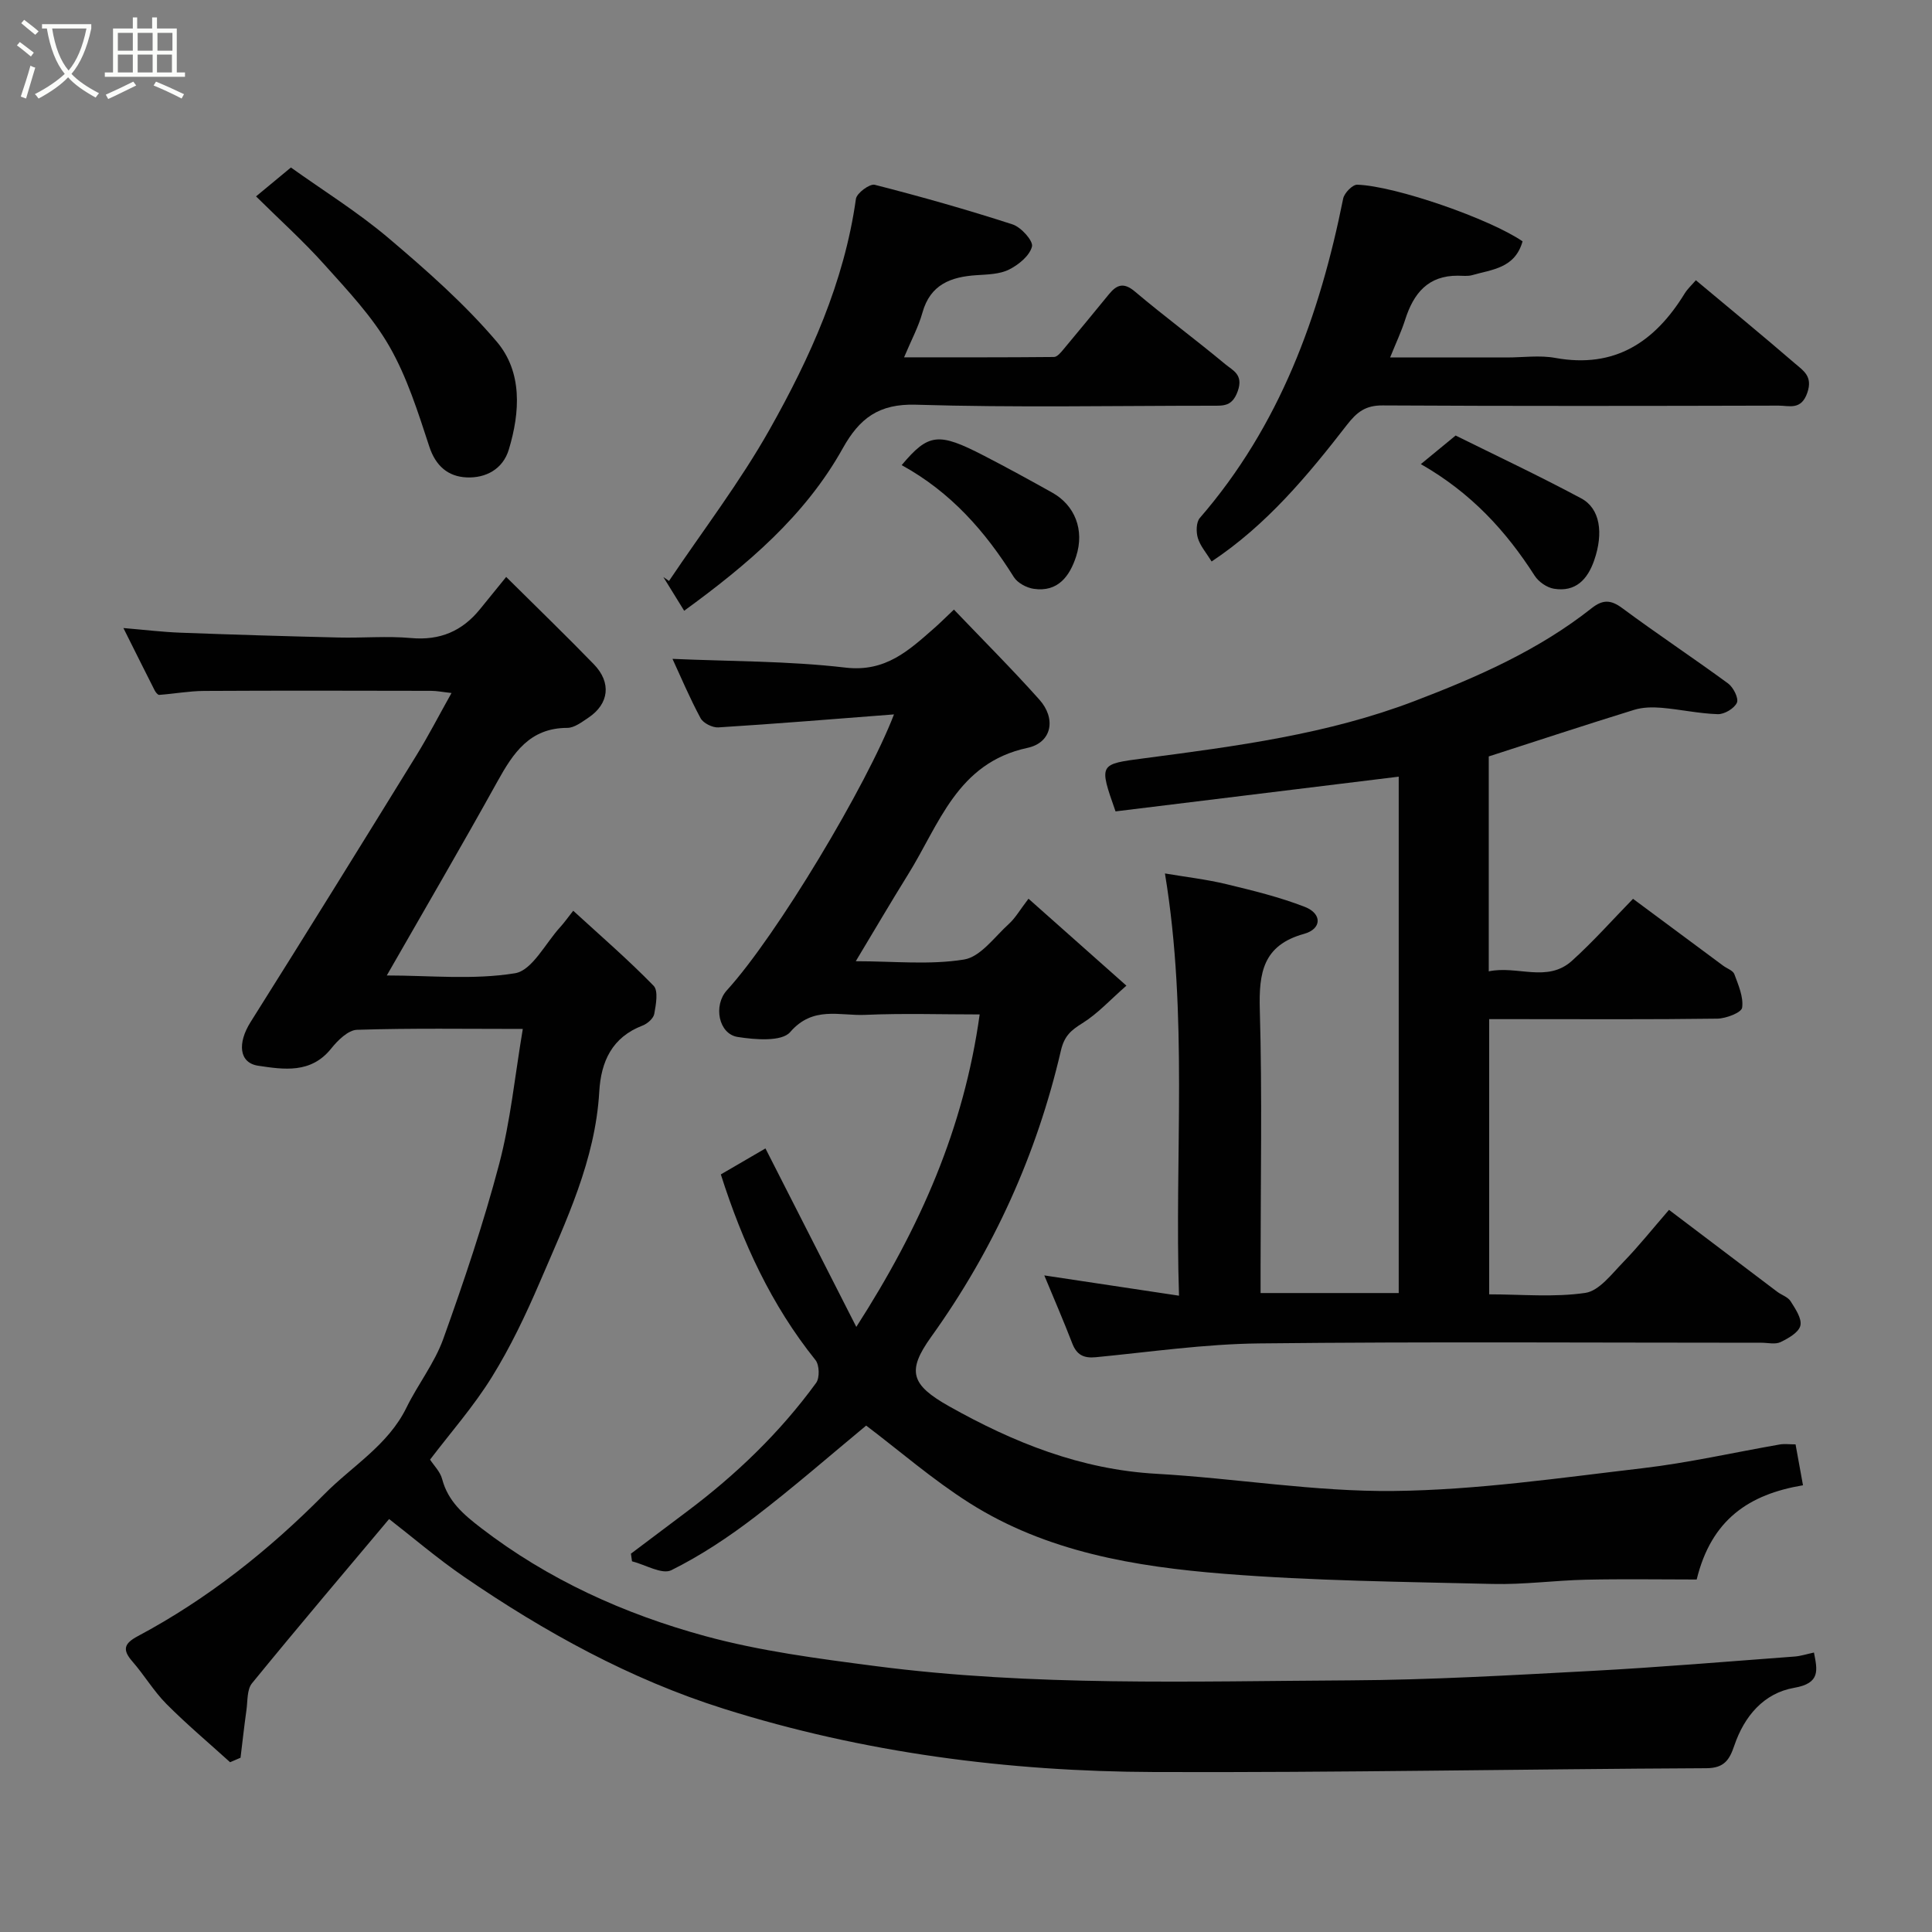 <svg enable-background="new 0 0 400 400" viewBox="0 0 400 400" xmlns="http://www.w3.org/2000/svg"><rect x="0" y="0" width="400" height="400" fill="#808080" stroke="none"/><path d="m6.4 11.7c-1-.8-1.9-1.6-2.9-2.3l.6-.7c.9.7 1.9 1.4 2.9 2.2zm-2.1 8.3c.7-2.1 1.4-4.2 2-6.4.2.1.6.3 1 .4-.7 2.3-1.3 4.4-1.9 6.4zm3-12.8c-1.1-.9-2.1-1.7-2.9-2.4l.6-.7c1 .8 2 1.5 3 2.4zm1.4-1.3v-.9h10.2v.9c-.9 4.2-2.3 7.3-4.1 9.4 1.3 1.4 3.2 2.7 5.7 4-.2.2-.4.5-.7.9-2.5-1.4-4.4-2.7-5.7-4.2-1.4 1.5-3.5 3-6.1 4.4 0 0 0 0-.1-.1-.3-.4-.5-.7-.7-.8 2.7-1.4 4.7-2.8 6.2-4.2-1.8-2.2-3-5.3-3.7-9.4zm9.2 0h-7.1c.6 3.8 1.7 6.7 3.4 8.7 1.7-2 2.9-4.8 3.7-8.7z" fill="#fbfcfa"/><path d="m31.6 3.6h.9v2.3h4.1v9.1h1.7v.9h-16.6v-.9h1.7v-9.1h4.1v-2.3h.9v2.3h3.1v-2.3zm-4 13.3.6.8c-1.9.9-3.8 1.9-5.8 2.8-.2-.3-.3-.6-.5-.9 2-.9 3.9-1.8 5.7-2.7zm-3.2-10.1v3.7h3.1v-3.7zm0 4.5v3.7h3.1v-3.7zm4.1-4.5v3.7h3.1v-3.7zm0 4.5v3.7h3.1v-3.7zm9.1 9.1c-2.1-1.1-4.1-2-5.8-2.7l.5-.8c2.2.9 4.1 1.8 5.8 2.6zm-1.9-13.6h-3.1v3.7h3.1zm-3.2 4.5v3.7h3.1v-3.7z" fill="#fbfcfa"/><g fill="#010101"><path d="m80.56 314.5c-8.31 9.9-18.47 21.86-28.39 34.01-1.06 1.3-.88 3.67-1.15 5.57-.46 3.27-.82 6.56-1.22 9.84-.72.31-1.44.62-2.16.93-4.41-4-8.98-7.84-13.18-12.06-2.63-2.65-4.58-5.97-7.05-8.8-2.13-2.44-1.73-3.72 1.12-5.24 14.46-7.71 27.14-17.79 38.64-29.41 5.78-5.85 13.17-10.12 16.98-17.9 2.37-4.83 5.82-9.22 7.62-14.22 4.28-11.92 8.34-23.96 11.57-36.19 2.36-8.94 3.26-18.27 4.9-28-11.75 0-23.05-.18-34.33.18-1.84.06-3.99 2.19-5.35 3.89-4.18 5.22-9.8 4.34-15.1 3.55-4.02-.6-4.3-4.72-1.59-9.03 11.55-18.35 22.97-36.78 34.35-55.24 2.47-4.01 4.63-8.21 7.26-12.9-1.83-.2-3.04-.45-4.25-.45-15.66-.03-31.33-.07-46.99.02-3.09.02-6.18.59-9.28.82-.29.02-.74-.55-.94-.94-2.06-4.05-4.08-8.13-6.47-12.9 4.41.37 8.08.82 11.76.96 10.93.41 21.86.74 32.8 1 5 .12 10.03-.34 14.99.11 5.99.54 10.6-1.43 14.29-5.99 1.57-1.93 3.13-3.86 5.41-6.66 6.63 6.58 12.49 12.24 18.15 18.08 3.68 3.79 3.16 8.19-1.13 11.06-1.35.9-2.91 2.11-4.37 2.11-7.78.01-11.19 5.19-14.47 11.11-7.34 13.25-14.99 26.33-22.9 40.15 8.92 0 17.93.95 26.55-.46 3.55-.58 6.29-6.21 9.37-9.57.77-.84 1.43-1.78 2.68-3.37 5.72 5.24 11.41 10.16 16.64 15.53 1.01 1.04.49 3.89.14 5.82-.17.94-1.41 2.03-2.4 2.41-6.35 2.43-8.63 7.45-8.99 13.71-.82 14.18-6.87 26.74-12.32 39.45-2.89 6.73-6.07 13.42-9.92 19.63-3.78 6.1-8.59 11.56-12.79 17.09.78 1.21 2.1 2.49 2.5 4.02 1.22 4.63 4.42 7.33 8.04 10.12 13.93 10.72 29.69 17.83 46.41 22.39 11.43 3.12 23.36 4.66 35.15 6.2 32.68 4.26 65.56 3.15 98.39 2.97 16.7-.09 33.41-1.07 50.1-1.96 13.98-.75 27.94-1.93 41.91-2.97 1.27-.09 2.52-.51 4.02-.83.71 3.63 1.39 6.35-4.07 7.3-6.34 1.1-10.37 5.91-12.43 11.99-1 2.94-2.09 4.64-5.77 4.66-38.1.18-76.2.93-114.29.79-30.27-.11-60.2-3.97-89.15-13.1-19.36-6.1-37.1-15.88-53.83-27.36-5.52-3.79-10.63-8.18-15.46-11.92z"/><path d="m185.09 147.91c-12.48.96-24.41 1.94-36.35 2.69-1.22.08-3.13-.87-3.69-1.9-2.23-4.13-4.06-8.48-5.82-12.29 11.91.53 23.95.42 35.81 1.81 8.34.98 13.15-3.59 18.43-8.21 1.11-.97 2.15-2.03 4.03-3.8 5.99 6.27 12.02 12.29 17.69 18.64 3.51 3.92 2.62 8.9-2.47 9.99-14.57 3.12-18.25 15.84-24.71 26.2-3.59 5.77-7.02 11.64-10.83 17.97 7.89 0 15.31.8 22.41-.35 3.42-.55 6.33-4.7 9.3-7.39 1.31-1.18 2.21-2.8 4.05-5.2 6.61 5.87 12.93 11.48 20.27 18-3.37 2.95-5.96 5.81-9.11 7.77-2.37 1.47-3.75 2.65-4.45 5.67-5 21.51-13.95 41.28-26.86 59.27-5.09 7.09-4.2 9.92 3.7 14.37 13.37 7.52 27.28 13.1 42.9 13.98 16.42.93 32.81 3.74 49.19 3.56 17.18-.19 34.36-2.71 51.48-4.71 9.54-1.12 18.96-3.27 28.44-4.92.95-.16 1.95-.02 3.25-.02.53 2.89 1.01 5.56 1.54 8.47-11.14 1.87-18.97 7.06-22.01 19.51-7.43 0-15.17-.13-22.91.04-6.44.14-12.88 1.04-19.3.88-18.54-.45-37.12-.63-55.59-2.1-18.42-1.47-36.78-4.51-52.81-14.69-7.58-4.81-14.43-10.77-21.34-16-7.29 6.03-14.97 12.74-23.04 18.92-5.42 4.15-11.2 7.99-17.29 11.02-1.93.96-5.39-1.14-8.15-1.84-.07-.53-.15-1.06-.22-1.58 3.84-2.89 7.68-5.79 11.54-8.68 10.2-7.64 19.31-16.39 26.81-26.69.75-1.04.67-3.7-.14-4.71-9.12-11.36-15.09-24.29-19.6-38.44 3.08-1.79 6.25-3.64 9.24-5.38 6.21 12.2 12.19 23.96 18.81 36.95 13.32-20.73 22.27-41.19 25.54-64.69-7.96 0-15.86-.26-23.74.09-5.23.23-10.78-1.91-15.49 3.56-1.74 2.03-7.28 1.58-10.88 1.01-3.96-.63-5.08-6.53-2.22-9.67 10.31-11.31 28.96-42.44 34.59-57.11z"/><path d="m216.21 264.06c9.35 1.41 18.19 2.74 27.89 4.2-.95-29.15 1.95-57.93-2.91-87.42 4.31.73 8.59 1.22 12.74 2.22 5.47 1.32 11 2.67 16.22 4.7 3.6 1.4 3.55 4.56-.17 5.59-8.51 2.36-9.36 8.06-9.15 15.7.51 17.65.16 35.32.16 52.98v5.68h28.6c0-35.73 0-71.59 0-106.91-19.65 2.41-39.29 4.82-58.63 7.19-3.48-9.93-3.46-9.76 6.04-11.01 18.91-2.49 37.81-4.94 55.85-11.83 13.02-4.97 25.66-10.52 36.67-19.22 2.27-1.79 3.94-1.82 6.34-.03 7.2 5.34 14.69 10.3 21.92 15.6 1.09.8 2.23 3.07 1.83 3.98-.53 1.19-2.6 2.43-3.97 2.38-3.89-.12-7.76-.99-11.65-1.32-1.86-.16-3.88-.12-5.64.42-10.07 3.11-20.08 6.41-30.12 9.65v44.5c5.9-1.27 12.12 2.43 17.24-2.2 4.44-4.01 8.43-8.52 12.63-12.82 6.41 4.76 12.54 9.31 18.68 13.86.78.58 2.02.98 2.3 1.74.83 2.25 1.92 4.73 1.61 6.94-.14 1.01-3.31 2.24-5.13 2.27-13.83.19-27.66.1-41.49.1-1.81 0-3.62 0-5.75 0v56.98c6.71 0 13.42.65 19.9-.3 2.87-.42 5.46-3.91 7.83-6.34 3.21-3.3 6.09-6.93 9.5-10.85 7.67 5.81 15.03 11.39 22.41 16.96.91.68 2.2 1.07 2.76 1.95.98 1.56 2.37 3.58 2.03 5.05-.33 1.41-2.49 2.64-4.11 3.42-1.09.52-2.62.13-3.95.13-34.66 0-69.31-.24-103.97.14-11.3.12-22.59 1.77-33.87 2.86-2.53.24-3.95-.52-4.86-2.89-1.76-4.57-3.71-9.06-5.78-14.05z"/><path d="m141.65 126.45c-1.61-2.61-2.96-4.79-4.31-6.98.39.27.78.54 1.17.81 7-10.42 14.69-20.46 20.83-31.36 8.39-14.89 15.45-30.48 17.87-47.75.17-1.19 2.86-3.18 3.9-2.91 9.59 2.45 19.12 5.15 28.53 8.2 1.77.57 4.32 3.42 4.02 4.59-.49 1.91-2.77 3.77-4.75 4.76-1.94.97-4.43 1.01-6.69 1.16-5.34.34-9.61 1.91-11.24 7.76-.82 2.95-2.32 5.71-3.8 9.25 10.67 0 20.86.03 31.04-.07.68-.01 1.45-.97 2-1.63 3.16-3.77 6.27-7.58 9.39-11.38 1.61-1.96 3.04-2.5 5.36-.54 6.12 5.17 12.58 9.94 18.74 15.07 1.52 1.26 3.77 2.12 2.56 5.53-1.13 3.19-2.91 3.04-5.22 3.04-20.48 0-40.98.41-61.44-.21-7.69-.23-11.67 2.84-15.12 9.02-7.82 14.03-19.8 24.14-32.84 33.64z"/><path d="m315.23 49.97c-1.58 5.61-6.35 5.81-10.41 6.99-.93.27-1.99.12-2.99.12-6.2-.04-9.18 3.69-10.9 9.09-.78 2.45-1.89 4.79-3.12 7.84h24.2c3.33 0 6.75-.5 9.98.09 12.37 2.25 20.64-3.31 26.8-13.33.6-.98 1.5-1.79 2.32-2.75 7.05 5.89 13.86 11.49 20.54 17.25 1.7 1.46 3.71 2.64 2.54 6.03-1.27 3.71-3.76 2.67-5.98 2.68-27.32.07-54.64.11-81.96-.04-3.52-.02-5.3 1.34-7.4 4.05-8.13 10.49-16.64 20.72-28 28.26-1.11-1.81-2.36-3.22-2.85-4.86-.38-1.26-.35-3.27.41-4.15 16.54-19.08 24.8-41.82 29.68-66.13.23-1.15 1.95-2.91 2.92-2.87 7.94.26 27.54 7.12 34.22 11.73z"/><path d="m53.01 40.66c2.57-2.13 4.58-3.8 7.22-5.98 6.63 4.74 13.83 9.21 20.23 14.63 7.87 6.67 15.71 13.58 22.37 21.41 5.35 6.29 4.86 14.59 2.52 22.34-1.23 4.1-4.81 5.97-8.78 5.78-3.75-.18-6.35-2.31-7.68-6.36-2.33-7.09-4.6-14.37-8.28-20.78-3.54-6.17-8.61-11.53-13.41-16.88-4.43-4.95-9.4-9.41-14.19-14.16z"/><path d="m186.68 96.3c5.56-6.61 7.6-6.83 16.99-1.98 4.77 2.46 9.49 5.05 14.18 7.67 4.66 2.6 6.74 7.7 4.95 13.21-1.31 4.05-3.75 7.45-8.78 6.71-1.49-.22-3.36-1.22-4.12-2.44-5.9-9.43-13.02-17.57-23.22-23.17z"/><path d="m294.17 96.09c2.5-2.06 4.41-3.63 7.2-5.92 8.11 4.02 17.18 8.29 26 13.01 3.93 2.1 4.65 7.18 2.69 12.83-1.38 3.98-3.86 6.61-8.34 5.88-1.46-.24-3.17-1.43-3.98-2.69-5.91-9.22-13.09-17.12-23.57-23.11z"/></g></svg>